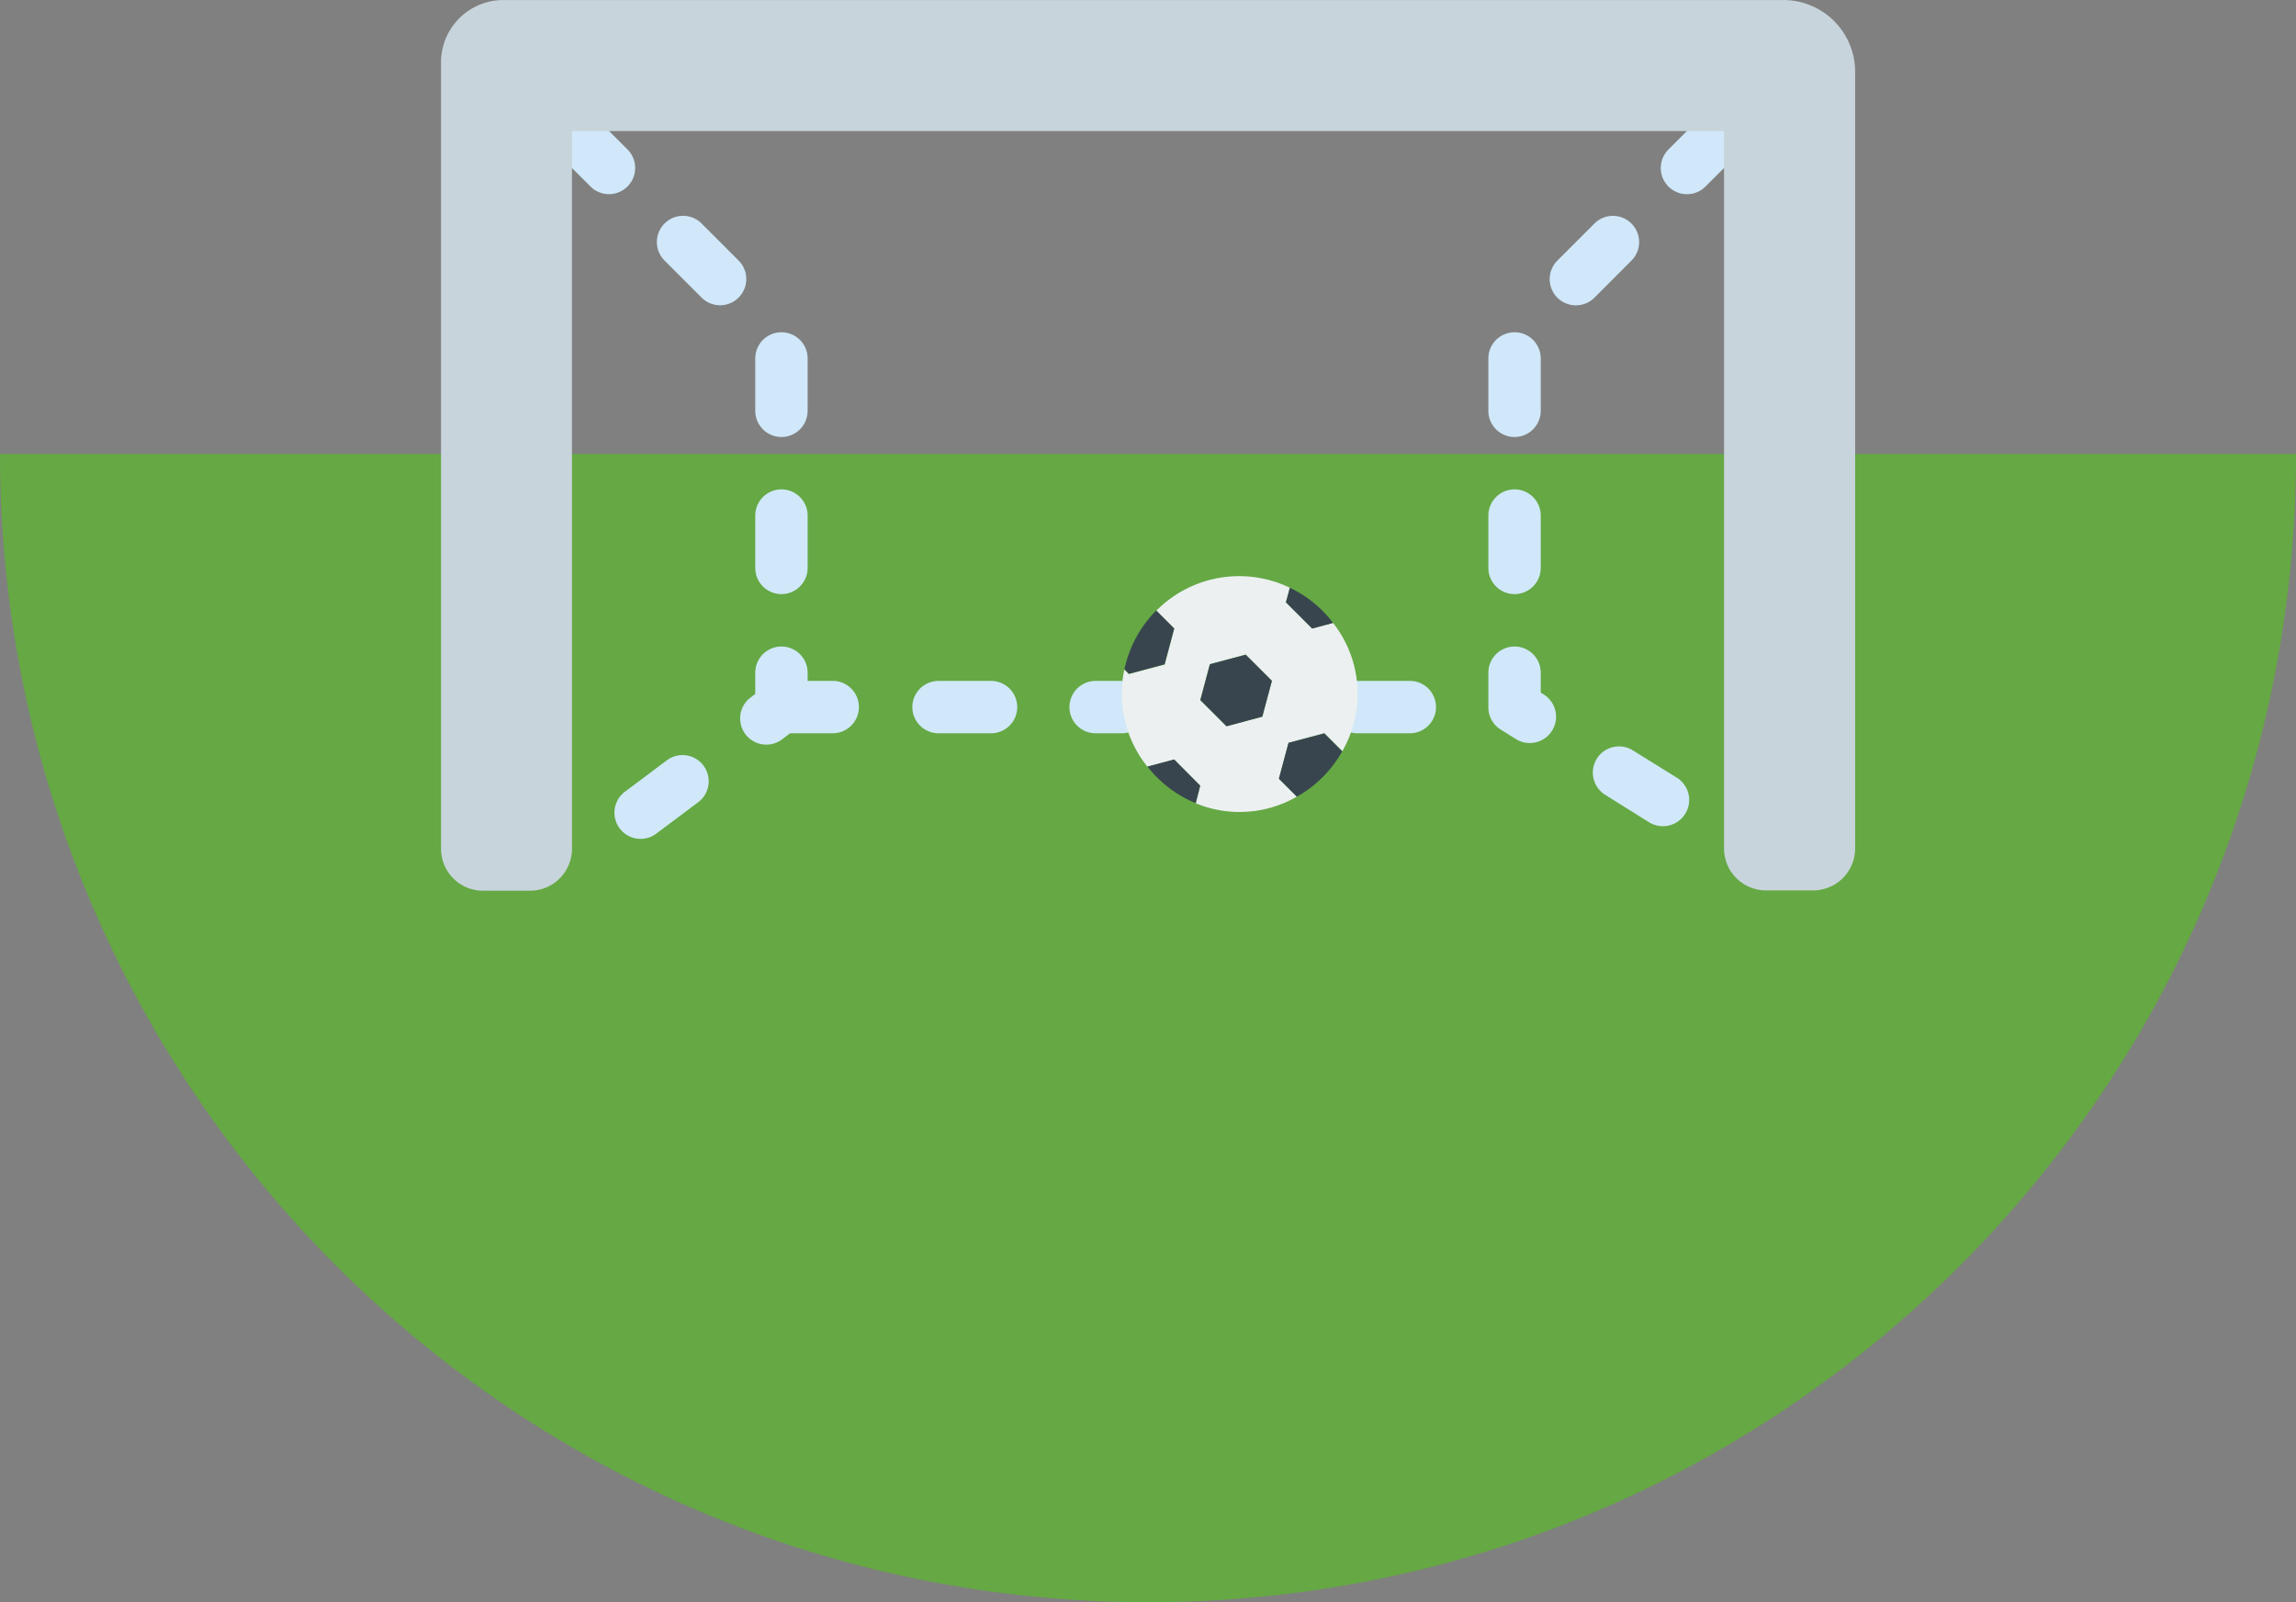 <svg id="Calque_3" data-name="Calque 3" xmlns="http://www.w3.org/2000/svg" viewBox="0 0 512 357.22"><rect x="0" y="0" width="512" height="357.22" fill="#808080" stroke="none"/><defs><style>.cls-1{fill:#65a844;}.cls-2{fill:#d0e8f9;}.cls-3{fill:#c8d4db;}.cls-4{fill:#ecf0f1;}.cls-5{fill:#38454f;}</style></defs><title>soccer-scored</title><path class="cls-1" d="M0,256H512c0,141.36-114.64,256-256,256S0,397.36,0,256Z" transform="translate(0 -154.78)"/><path class="cls-2" d="M148.87,324.17l-9.34,7a5.84,5.84,0,1,0,7,9.34l9.34-7A5.84,5.84,0,0,0,148.87,324.17Z" transform="translate(0 -154.78)"/><path class="cls-2" d="M164.71,212.87l-8.26-8.26a5.84,5.84,0,1,0-8.26,8.26l8.26,8.26A5.84,5.84,0,0,0,164.71,212.87Z" transform="translate(0 -154.78)"/><path class="cls-2" d="M174.26,252.21a5.84,5.84,0,0,0,5.84-5.84V234.7a5.84,5.84,0,0,0-11.68,0v11.68A5.84,5.84,0,0,0,174.26,252.21Z" transform="translate(0 -154.78)"/><path class="cls-2" d="M174.26,287.24a5.84,5.84,0,0,0,5.84-5.84V269.73a5.84,5.84,0,0,0-11.68,0v11.68A5.84,5.84,0,0,0,174.26,287.24Z" transform="translate(0 -154.78)"/><path class="cls-2" d="M139.93,188.1l-8.26-8.26a5.84,5.84,0,0,0-8.26,8.26l8.26,8.26A5.84,5.84,0,0,0,139.93,188.1Z" transform="translate(0 -154.78)"/><path class="cls-2" d="M388.58,179.85a5.83,5.83,0,0,0-8.26,0l-8.26,8.26a5.84,5.84,0,1,0,8.26,8.26l8.26-8.26A5.83,5.83,0,0,0,388.58,179.85Z" transform="translate(0 -154.78)"/><path class="cls-2" d="M373.94,328.17L364,322a5.84,5.84,0,0,0-6.19,9.9l9.9,6.19A5.84,5.84,0,0,0,373.94,328.17Z" transform="translate(0 -154.78)"/><path class="cls-2" d="M337.74,287.24a5.84,5.84,0,0,0,5.84-5.84V269.73a5.84,5.84,0,1,0-11.68,0v11.68A5.84,5.84,0,0,0,337.74,287.24Z" transform="translate(0 -154.78)"/><path class="cls-2" d="M363.81,212.88a5.84,5.84,0,1,0-8.26-8.26l-8.26,8.26a5.84,5.84,0,0,0,8.26,8.27Z" transform="translate(0 -154.78)"/><path class="cls-2" d="M337.74,252.21a5.84,5.84,0,0,0,5.84-5.84V234.7a5.84,5.84,0,1,0-11.68,0v11.68A5.84,5.84,0,0,0,337.74,252.21Z" transform="translate(0 -154.78)"/><path class="cls-2" d="M344.23,309.6l-0.65-.41v-4.43a5.84,5.84,0,0,0-11.68,0v7.67a5.84,5.84,0,0,0,2.74,5l3.4,2.13A5.84,5.84,0,0,0,344.23,309.6Z" transform="translate(0 -154.78)"/><path class="cls-2" d="M221,306.59H209.29a5.84,5.84,0,1,0,0,11.68H221A5.84,5.84,0,0,0,221,306.59Z" transform="translate(0 -154.78)"/><path class="cls-2" d="M250.16,306.59h-5.84a5.84,5.84,0,1,0,0,11.68h5.84A5.84,5.84,0,0,0,250.16,306.59Z" transform="translate(0 -154.78)"/><path class="cls-2" d="M185.94,306.59H180.1v-1.83a5.84,5.84,0,0,0-11.68,0v4.75l-0.86.65a5.84,5.84,0,1,0,7,9.34l1.64-1.24h9.73A5.84,5.84,0,0,0,185.94,306.59Z" transform="translate(0 -154.78)"/><path class="cls-2" d="M314.39,306.59H302.71a5.84,5.84,0,0,0,0,11.68h11.68A5.84,5.84,0,0,0,314.39,306.59Z" transform="translate(0 -154.78)"/><path class="cls-3" d="M404.28,353.3H393.82a9.37,9.37,0,0,1-9.37-9.37V184H127.55v160a9.36,9.36,0,0,1-9.37,9.37H107.72a9.36,9.36,0,0,1-9.37-9.37V168.67a13.89,13.89,0,0,1,13.88-13.88H397.69a16,16,0,0,1,16,16V343.92A9.37,9.37,0,0,1,404.28,353.3Z" transform="translate(0 -154.78)"/><path class="cls-4" d="M297.27,293.66l-4.67,1.25-5.84-5.84,0.87-3.25a26,26,0,0,0-29.77,5.11l4,4-2.14,8-8,2.14-1-1a26.38,26.38,0,0,0-.58,5.46,26,26,0,0,0,5.73,16.19l5.95-1.59,5.84,5.84-1,3.91a25.56,25.56,0,0,0,22.54-1.49l-4-4,2.14-8,8-2.14,4,4A25.61,25.61,0,0,0,297.27,293.66Zm-15.78,20.9-8,2.14-5.84-5.84,2.14-8,8-2.14,5.84,5.84Z" transform="translate(0 -154.78)"/><polygon class="cls-5" points="269.81 148.1 267.68 156.08 273.52 161.92 281.49 159.78 283.63 151.8 277.79 145.97 269.81 148.1"/><path class="cls-5" d="M287.33,320.4l-2.14,8,4,4a26.22,26.22,0,0,0,10.11-10.11l-4-4Z" transform="translate(0 -154.78)"/><path class="cls-5" d="M292.6,294.91l4.67-1.25a26.24,26.24,0,0,0-9.64-7.84l-0.87,3.25Z" transform="translate(0 -154.78)"/><path class="cls-5" d="M259.7,302.89l2.14-8-4-4A26.25,26.25,0,0,0,250.75,304l1,1Z" transform="translate(0 -154.78)"/><path class="cls-5" d="M261.84,324.1l-5.95,1.59a26.22,26.22,0,0,0,10.74,8.15l1-3.91Z" transform="translate(0 -154.78)"/></svg>